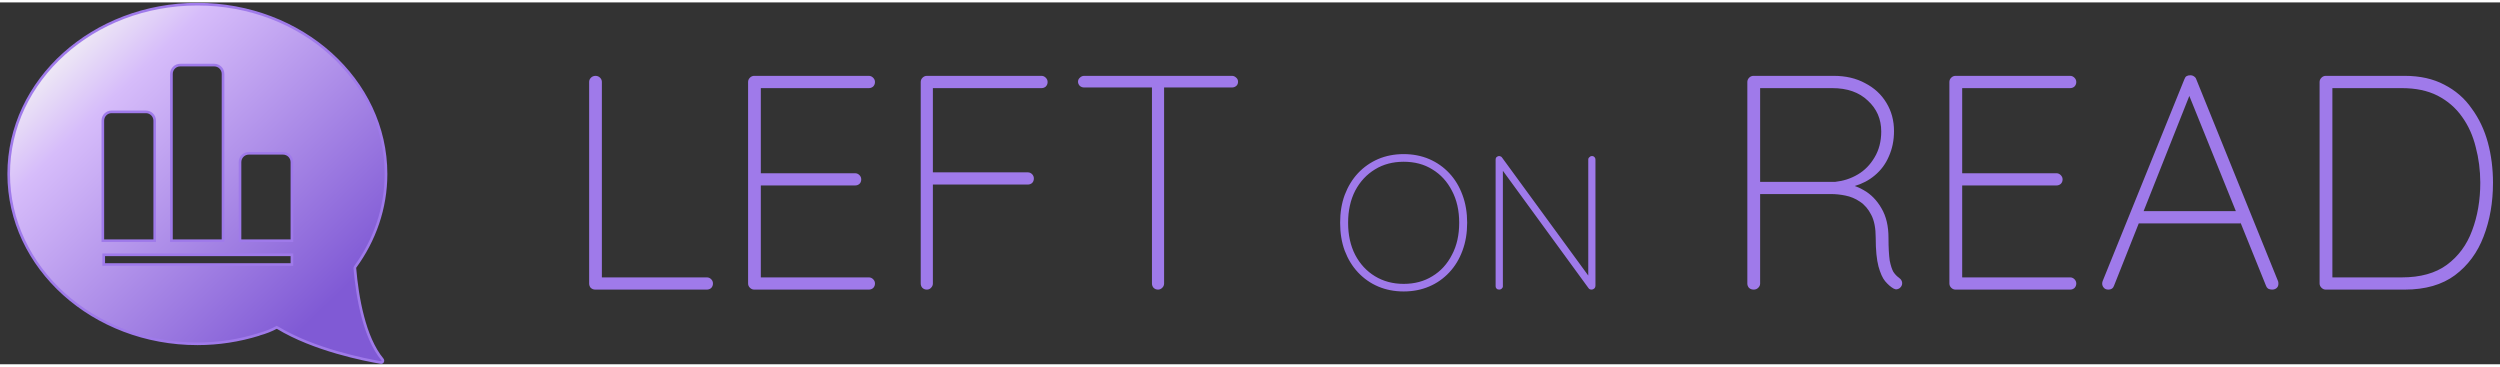 <?xml version="1.0" encoding="UTF-8"?>
<svg xmlns="http://www.w3.org/2000/svg" xmlns:xlink="http://www.w3.org/1999/xlink" width="150px" height="22px" viewBox="0 0 152 22" version="1.1">
<rect x="0" y="0" width="152" height="22" fill="#333333" stroke="none"/>
<defs>
<linearGradient id="linear0" gradientUnits="userSpaceOnUse" x1="-93" y1="-111" x2="431" y2="442" gradientTransform="matrix(0.053,0,0,0.054,0.423,0)">
<stop offset="0.278" style="stop-color:rgb(95.686%,95.686%,95.686%);stop-opacity:1;"/>
<stop offset="0.402" style="stop-color:rgb(83.922%,73.725%,98.039%);stop-opacity:1;"/>
<stop offset="0.846" style="stop-color:rgb(50.196%,35.294%,83.529%);stop-opacity:1;"/>
</linearGradient>
</defs>
<g id="surface1">
<path style=" stroke:none;fill-rule:evenodd;fill:url(#linear0);" d="M 23.469 10.43 C 23.469 4.73 18.332 0.105 12 0.105 C 5.664 0.105 0.531 4.73 0.531 10.43 C 0.531 16.133 5.664 20.754 12 20.754 C 13.305 20.754 14.559 20.555 15.727 20.191 C 15.738 20.191 15.75 20.184 15.758 20.176 C 16.16 20.066 16.52 19.922 16.824 19.754 L 16.859 19.777 C 16.863 19.781 16.867 19.781 16.867 19.777 C 16.871 19.777 16.875 19.777 16.875 19.781 C 19.086 21.121 22.172 21.73 23.156 21.895 C 23.254 21.914 23.32 21.789 23.254 21.711 C 22.137 20.359 21.727 17.93 21.574 16.156 C 21.574 16.129 21.578 16.105 21.594 16.082 C 22.777 14.461 23.469 12.52 23.469 10.43 Z M 14.59 9.711 C 14.59 9.418 14.832 9.176 15.125 9.176 L 17.211 9.176 C 17.508 9.176 17.746 9.418 17.746 9.711 L 17.746 14.488 L 14.59 14.488 Z M 10.957 3.809 C 10.66 3.809 10.422 4.051 10.422 4.348 L 10.422 14.488 L 13.562 14.488 L 13.562 4.348 C 13.562 4.051 13.32 3.809 13.027 3.809 Z M 6.25 7.191 C 6.25 6.895 6.492 6.652 6.785 6.652 L 8.871 6.652 C 9.164 6.652 9.406 6.895 9.406 7.191 L 9.406 14.488 L 6.25 14.488 Z M 17.746 15.348 L 6.305 15.348 L 6.305 15.938 L 17.746 15.938 Z M 17.746 15.348 "/>
<path style=" stroke:none;fill-rule:nonzero;fill:rgb(62.353%,47.843%,91.765%);fill-opacity:1;" d="M 15.727 20.191 L 15.75 20.27 Z M 15.758 20.176 L 15.738 20.102 L 15.719 20.105 L 15.711 20.113 Z M 16.824 19.754 L 16.867 19.688 L 16.828 19.66 L 16.785 19.684 Z M 16.859 19.777 L 16.906 19.711 Z M 16.867 19.777 L 16.84 19.707 Z M 16.875 19.781 L 16.918 19.711 Z M 23.156 21.895 L 23.168 21.816 Z M 23.254 21.711 L 23.316 21.656 Z M 21.574 16.156 L 21.492 16.164 Z M 21.594 16.082 L 21.531 16.035 Z M 17.746 14.488 L 17.746 14.566 L 17.828 14.566 L 17.828 14.488 Z M 14.59 14.488 L 14.512 14.488 L 14.512 14.566 L 14.59 14.566 Z M 10.422 14.488 L 10.34 14.488 L 10.34 14.566 L 10.422 14.566 Z M 13.562 14.488 L 13.562 14.566 L 13.641 14.566 L 13.641 14.488 Z M 9.406 14.488 L 9.406 14.566 L 9.484 14.566 L 9.484 14.488 Z M 6.25 14.488 L 6.172 14.488 L 6.172 14.566 L 6.25 14.566 Z M 6.305 15.348 L 6.305 15.266 L 6.223 15.266 L 6.223 15.348 Z M 17.746 15.348 L 17.828 15.348 L 17.828 15.266 L 17.746 15.266 Z M 6.305 15.938 L 6.223 15.938 L 6.223 16.016 L 6.305 16.016 Z M 17.746 15.938 L 17.746 16.016 L 17.828 16.016 L 17.828 15.938 Z M 12 0.188 C 18.297 0.188 23.387 4.781 23.387 10.43 L 23.551 10.43 C 23.551 4.676 18.371 0.027 12 0.027 Z M 0.609 10.43 C 0.609 4.781 5.699 0.188 12 0.188 L 12 0.027 C 5.629 0.027 0.449 4.676 0.449 10.43 Z M 12 20.676 C 5.699 20.676 0.609 16.082 0.609 10.43 L 0.449 10.43 C 0.449 16.184 5.629 20.836 12 20.836 Z M 15.703 20.113 C 14.543 20.477 13.297 20.676 12 20.676 L 12 20.836 C 13.312 20.836 14.574 20.633 15.75 20.27 Z M 15.711 20.113 C 15.707 20.113 15.707 20.113 15.703 20.113 L 15.75 20.27 C 15.77 20.262 15.785 20.254 15.805 20.246 Z M 16.785 19.684 C 16.488 19.848 16.133 19.988 15.738 20.102 L 15.777 20.254 C 16.188 20.141 16.555 19.996 16.863 19.824 Z M 16.906 19.711 L 16.867 19.688 L 16.781 19.824 L 16.816 19.848 Z M 16.84 19.707 C 16.859 19.695 16.883 19.699 16.906 19.711 L 16.816 19.848 C 16.84 19.863 16.871 19.863 16.898 19.855 Z M 16.918 19.711 C 16.895 19.695 16.863 19.695 16.84 19.707 L 16.898 19.855 C 16.879 19.863 16.855 19.859 16.836 19.848 Z M 23.168 21.816 C 22.188 21.648 19.117 21.043 16.918 19.711 L 16.836 19.848 C 19.062 21.199 22.16 21.809 23.141 21.973 Z M 23.191 21.762 C 23.203 21.773 23.203 21.789 23.195 21.801 C 23.191 21.809 23.188 21.812 23.184 21.816 C 23.18 21.816 23.176 21.816 23.168 21.816 L 23.141 21.973 C 23.23 21.992 23.305 21.941 23.34 21.875 C 23.371 21.812 23.371 21.727 23.316 21.656 Z M 21.492 16.164 C 21.57 17.051 21.711 18.105 21.977 19.113 C 22.238 20.113 22.621 21.074 23.191 21.762 L 23.316 21.656 C 22.77 20.996 22.391 20.066 22.133 19.07 C 21.871 18.078 21.73 17.035 21.656 16.148 Z M 21.531 16.035 C 21.504 16.074 21.492 16.117 21.492 16.164 L 21.656 16.148 C 21.656 16.145 21.656 16.137 21.66 16.129 Z M 23.387 10.43 C 23.387 12.5 22.703 14.426 21.531 16.035 L 21.66 16.129 C 22.852 14.496 23.551 12.535 23.551 10.43 Z M 15.125 9.094 C 14.789 9.094 14.512 9.371 14.512 9.711 L 14.672 9.711 C 14.672 9.461 14.875 9.254 15.125 9.254 Z M 17.211 9.094 L 15.125 9.094 L 15.125 9.254 L 17.211 9.254 Z M 17.828 9.711 C 17.828 9.371 17.551 9.094 17.211 9.094 L 17.211 9.254 C 17.465 9.254 17.668 9.461 17.668 9.711 Z M 17.828 14.488 L 17.828 9.711 L 17.668 9.711 L 17.668 14.488 Z M 14.59 14.566 L 17.746 14.566 L 17.746 14.41 L 14.59 14.41 Z M 14.512 9.711 L 14.512 14.488 L 14.672 14.488 L 14.672 9.711 Z M 10.504 4.348 C 10.504 4.094 10.707 3.891 10.957 3.891 L 10.957 3.73 C 10.617 3.73 10.34 4.004 10.34 4.348 Z M 10.504 14.488 L 10.504 4.348 L 10.34 4.348 L 10.34 14.488 Z M 13.562 14.41 L 10.422 14.41 L 10.422 14.566 L 13.562 14.566 Z M 13.48 4.348 L 13.48 14.488 L 13.641 14.488 L 13.641 4.348 Z M 13.027 3.891 C 13.277 3.891 13.48 4.094 13.48 4.348 L 13.641 4.348 C 13.641 4.004 13.367 3.73 13.027 3.73 Z M 10.957 3.891 L 13.027 3.891 L 13.027 3.73 L 10.957 3.73 Z M 6.785 6.574 C 6.445 6.574 6.172 6.848 6.172 7.191 L 6.332 7.191 C 6.332 6.938 6.535 6.734 6.785 6.734 Z M 8.871 6.574 L 6.785 6.574 L 6.785 6.734 L 8.871 6.734 Z M 9.484 7.191 C 9.484 6.848 9.211 6.574 8.871 6.574 L 8.871 6.734 C 9.121 6.734 9.328 6.938 9.328 7.191 Z M 9.484 14.488 L 9.484 7.191 L 9.328 7.191 L 9.328 14.488 Z M 6.25 14.566 L 9.406 14.566 L 9.406 14.41 L 6.25 14.41 Z M 6.172 7.191 L 6.172 14.488 L 6.332 14.488 L 6.332 7.191 Z M 6.305 15.426 L 17.746 15.426 L 17.746 15.266 L 6.305 15.266 Z M 6.387 15.938 L 6.387 15.348 L 6.223 15.348 L 6.223 15.938 Z M 17.746 15.855 L 6.305 15.855 L 6.305 16.016 L 17.746 16.016 Z M 17.668 15.348 L 17.668 15.938 L 17.828 15.938 L 17.828 15.348 Z M 17.668 15.348 "/>
<path style=" stroke:none;fill-rule:nonzero;fill:rgb(62.353%,47.843%,91.765%);fill-opacity:1;" d="M 42.977 16.719 C 43.078 16.719 43.164 16.754 43.238 16.828 C 43.312 16.902 43.348 16.988 43.348 17.09 C 43.348 17.199 43.312 17.293 43.238 17.367 C 43.164 17.43 43.078 17.461 42.977 17.461 L 36.191 17.461 C 36.078 17.461 35.988 17.422 35.91 17.348 C 35.852 17.273 35.82 17.188 35.82 17.09 L 35.82 4.84 C 35.82 4.738 35.855 4.652 35.93 4.578 C 36.004 4.504 36.098 4.465 36.207 4.465 C 36.32 4.465 36.41 4.504 36.484 4.578 C 36.559 4.652 36.594 4.738 36.594 4.84 L 36.594 17.051 L 36.262 16.719 Z M 45.855 4.465 L 52.828 4.465 C 52.926 4.465 53.012 4.504 53.086 4.578 C 53.16 4.652 53.199 4.738 53.199 4.84 C 53.199 4.949 53.16 5.043 53.086 5.117 C 53.012 5.18 52.926 5.211 52.828 5.211 L 46.074 5.211 L 46.258 4.895 L 46.258 10.648 L 46.039 10.387 L 51.996 10.387 C 52.094 10.387 52.18 10.426 52.254 10.5 C 52.328 10.574 52.363 10.66 52.363 10.758 C 52.363 10.871 52.328 10.965 52.254 11.035 C 52.18 11.098 52.094 11.129 51.996 11.129 L 46.074 11.129 L 46.258 10.926 L 46.258 16.809 L 46.188 16.719 L 52.828 16.719 C 52.926 16.719 53.012 16.754 53.086 16.828 C 53.16 16.902 53.199 16.988 53.199 17.09 C 53.199 17.199 53.16 17.293 53.086 17.367 C 53.012 17.43 52.926 17.461 52.828 17.461 L 45.855 17.461 C 45.754 17.461 45.668 17.422 45.594 17.348 C 45.52 17.273 45.484 17.188 45.484 17.09 L 45.484 4.84 C 45.484 4.738 45.52 4.652 45.594 4.578 C 45.668 4.504 45.754 4.465 45.855 4.465 Z M 56.352 17.461 C 56.238 17.461 56.148 17.422 56.074 17.348 C 56.012 17.273 55.98 17.188 55.98 17.09 L 55.98 4.84 C 55.98 4.738 56.016 4.652 56.09 4.578 C 56.164 4.504 56.25 4.465 56.352 4.465 L 63.324 4.465 C 63.422 4.465 63.508 4.504 63.582 4.578 C 63.656 4.652 63.695 4.738 63.695 4.84 C 63.695 4.949 63.656 5.043 63.582 5.117 C 63.508 5.18 63.422 5.211 63.324 5.211 L 56.664 5.211 L 56.719 5.133 L 56.719 10.48 L 56.645 10.332 L 62.492 10.332 C 62.59 10.332 62.68 10.371 62.75 10.441 C 62.824 10.516 62.859 10.605 62.859 10.703 C 62.859 10.816 62.824 10.91 62.75 10.98 C 62.68 11.043 62.59 11.074 62.492 11.074 L 56.609 11.074 L 56.719 10.926 L 56.719 17.09 C 56.719 17.188 56.684 17.273 56.609 17.348 C 56.547 17.422 56.461 17.461 56.352 17.461 Z M 70.41 17.461 C 70.297 17.461 70.207 17.422 70.133 17.348 C 70.07 17.273 70.039 17.188 70.039 17.09 L 70.039 4.91 L 70.777 4.91 L 70.777 17.09 C 70.777 17.188 70.742 17.273 70.668 17.348 C 70.594 17.422 70.508 17.461 70.41 17.461 Z M 65.914 5.172 C 65.816 5.172 65.73 5.141 65.656 5.078 C 65.582 5.004 65.543 4.918 65.543 4.82 C 65.543 4.723 65.582 4.641 65.656 4.578 C 65.73 4.504 65.816 4.465 65.914 4.465 L 74.906 4.465 C 75.004 4.465 75.09 4.504 75.164 4.578 C 75.238 4.641 75.273 4.723 75.273 4.82 C 75.273 4.93 75.238 5.016 75.164 5.078 C 75.09 5.141 75.004 5.172 74.906 5.172 Z M 89.203 13.398 C 89.203 14.02 89.109 14.582 88.918 15.094 C 88.73 15.605 88.465 16.043 88.117 16.414 C 87.77 16.785 87.363 17.074 86.891 17.273 C 86.422 17.473 85.906 17.574 85.344 17.574 C 84.781 17.574 84.262 17.473 83.793 17.273 C 83.324 17.074 82.914 16.785 82.566 16.414 C 82.219 16.043 81.953 15.605 81.758 15.094 C 81.57 14.582 81.48 14.02 81.48 13.398 C 81.48 12.781 81.57 12.215 81.758 11.707 C 81.953 11.195 82.219 10.754 82.566 10.383 C 82.914 10.012 83.324 9.727 83.793 9.523 C 84.262 9.324 84.781 9.223 85.344 9.223 C 85.906 9.223 86.422 9.324 86.891 9.523 C 87.363 9.727 87.77 10.012 88.117 10.383 C 88.465 10.754 88.73 11.195 88.918 11.707 C 89.109 12.215 89.203 12.781 89.203 13.398 Z M 88.719 13.398 C 88.719 12.656 88.574 12.008 88.277 11.449 C 87.992 10.895 87.598 10.461 87.086 10.152 C 86.59 9.84 86.008 9.688 85.344 9.688 C 84.688 9.688 84.105 9.84 83.598 10.152 C 83.09 10.461 82.688 10.895 82.395 11.449 C 82.109 12.008 81.965 12.656 81.965 13.398 C 81.965 14.141 82.109 14.793 82.395 15.348 C 82.688 15.906 83.09 16.34 83.598 16.648 C 84.105 16.957 84.688 17.113 85.344 17.113 C 86.008 17.113 86.59 16.957 87.086 16.648 C 87.598 16.34 87.992 15.906 88.277 15.348 C 88.574 14.793 88.719 14.141 88.719 13.398 Z M 96.781 9.34 C 96.855 9.34 96.906 9.363 96.949 9.41 C 96.984 9.449 97.004 9.496 97.004 9.559 L 97.004 17.203 C 97.004 17.289 96.98 17.355 96.922 17.402 C 96.875 17.441 96.824 17.461 96.762 17.461 C 96.73 17.461 96.695 17.453 96.656 17.438 C 96.625 17.422 96.598 17.398 96.578 17.367 L 91.211 10.012 L 91.375 9.93 L 91.375 17.262 C 91.375 17.316 91.352 17.363 91.305 17.402 C 91.266 17.441 91.215 17.461 91.152 17.461 C 91.082 17.461 91.031 17.441 90.992 17.402 C 90.953 17.363 90.934 17.316 90.934 17.262 L 90.934 9.57 C 90.934 9.484 90.957 9.426 91.004 9.395 C 91.051 9.359 91.098 9.34 91.141 9.34 C 91.172 9.34 91.203 9.348 91.234 9.363 C 91.266 9.371 91.293 9.391 91.316 9.422 L 96.656 16.73 L 96.566 16.961 L 96.566 9.559 C 96.566 9.496 96.586 9.449 96.637 9.41 C 96.68 9.363 96.73 9.34 96.781 9.34 Z M 106.629 17.461 C 106.504 17.461 106.402 17.422 106.332 17.348 C 106.27 17.273 106.238 17.188 106.238 17.09 L 106.238 4.84 C 106.238 4.738 106.277 4.652 106.348 4.578 C 106.422 4.504 106.508 4.465 106.609 4.465 L 111.492 4.465 C 112.219 4.465 112.855 4.613 113.398 4.91 C 113.953 5.195 114.387 5.594 114.691 6.102 C 115 6.605 115.156 7.184 115.156 7.824 C 115.156 8.395 115.047 8.91 114.84 9.367 C 114.645 9.824 114.359 10.207 113.988 10.516 C 113.633 10.816 113.219 11.031 112.75 11.168 L 111.898 11.02 C 112.391 11.02 112.859 11.148 113.305 11.41 C 113.746 11.656 114.113 12.027 114.395 12.52 C 114.68 13.004 114.82 13.598 114.82 14.305 C 114.82 14.91 114.848 15.375 114.895 15.699 C 114.957 16.004 115.031 16.234 115.117 16.383 C 115.215 16.531 115.328 16.648 115.449 16.734 C 115.523 16.785 115.582 16.848 115.617 16.922 C 115.656 16.996 115.66 17.082 115.637 17.184 C 115.613 17.254 115.566 17.316 115.508 17.367 C 115.457 17.402 115.402 17.43 115.34 17.441 C 115.277 17.453 115.211 17.441 115.137 17.402 C 114.961 17.305 114.793 17.156 114.621 16.957 C 114.457 16.762 114.324 16.457 114.211 16.051 C 114.102 15.641 114.043 15.059 114.043 14.305 C 114.043 13.723 113.953 13.258 113.77 12.914 C 113.594 12.566 113.367 12.301 113.082 12.113 C 112.812 11.93 112.516 11.805 112.195 11.742 C 111.887 11.68 111.602 11.652 111.344 11.652 L 106.848 11.652 L 107.016 11.426 L 107.016 17.09 C 107.016 17.188 106.98 17.273 106.902 17.348 C 106.832 17.422 106.738 17.461 106.629 17.461 Z M 106.832 10.91 L 111.586 10.91 C 112.078 10.855 112.531 10.711 112.953 10.461 C 113.375 10.215 113.711 9.867 113.973 9.422 C 114.242 8.977 114.379 8.449 114.379 7.848 C 114.379 7.09 114.105 6.465 113.562 5.969 C 113.035 5.465 112.312 5.211 111.398 5.211 L 106.922 5.211 L 107.016 5.078 L 107.016 11.113 Z M 118.891 4.465 L 125.867 4.465 C 125.965 4.465 126.051 4.504 126.125 4.578 C 126.199 4.652 126.238 4.738 126.238 4.84 C 126.238 4.949 126.199 5.043 126.125 5.117 C 126.051 5.18 125.965 5.211 125.867 5.211 L 119.113 5.211 L 119.301 4.895 L 119.301 10.648 L 119.078 10.387 L 125.035 10.387 C 125.133 10.387 125.219 10.426 125.293 10.5 C 125.367 10.574 125.406 10.66 125.406 10.758 C 125.406 10.871 125.367 10.965 125.293 11.035 C 125.219 11.098 125.133 11.129 125.035 11.129 L 119.113 11.129 L 119.301 10.926 L 119.301 16.809 L 119.227 16.719 L 125.867 16.719 C 125.965 16.719 126.051 16.754 126.125 16.828 C 126.199 16.902 126.238 16.988 126.238 17.09 C 126.238 17.199 126.199 17.293 126.125 17.367 C 126.051 17.43 125.965 17.461 125.867 17.461 L 118.891 17.461 C 118.793 17.461 118.707 17.422 118.633 17.348 C 118.559 17.273 118.523 17.188 118.523 17.09 L 118.523 4.84 C 118.523 4.738 118.559 4.652 118.633 4.578 C 118.707 4.504 118.793 4.465 118.891 4.465 Z M 133.219 5.414 L 128.535 17.219 C 128.512 17.293 128.469 17.355 128.406 17.402 C 128.348 17.441 128.277 17.461 128.203 17.461 C 128.082 17.461 127.988 17.43 127.93 17.367 C 127.867 17.305 127.828 17.23 127.816 17.145 C 127.805 17.094 127.812 17.035 127.836 16.957 L 132.812 4.668 C 132.848 4.57 132.891 4.512 132.941 4.484 C 133 4.449 133.078 4.43 133.164 4.43 C 133.262 4.43 133.34 4.453 133.402 4.504 C 133.465 4.543 133.508 4.598 133.531 4.668 L 138.508 16.957 C 138.52 16.996 138.527 17.043 138.527 17.105 C 138.527 17.219 138.488 17.305 138.418 17.367 C 138.344 17.43 138.25 17.461 138.141 17.461 C 138.055 17.461 137.973 17.441 137.898 17.402 C 137.836 17.355 137.793 17.293 137.77 17.219 L 132.941 5.266 Z M 129.797 13.434 L 130.055 12.691 L 136.047 12.691 L 136.23 13.434 Z M 146.211 4.465 C 147.137 4.465 147.938 4.645 148.617 5.004 C 149.293 5.352 149.852 5.832 150.281 6.453 C 150.727 7.059 151.055 7.754 151.266 8.531 C 151.473 9.309 151.574 10.121 151.574 10.965 C 151.574 12.152 151.387 13.238 151.004 14.23 C 150.633 15.207 150.055 15.992 149.262 16.586 C 148.477 17.168 147.457 17.461 146.211 17.461 L 141.402 17.461 C 141.305 17.461 141.219 17.422 141.145 17.348 C 141.07 17.273 141.031 17.188 141.031 17.09 L 141.031 4.84 C 141.031 4.738 141.07 4.652 141.145 4.578 C 141.219 4.504 141.305 4.465 141.402 4.465 Z M 146.027 16.719 C 147.16 16.719 148.074 16.465 148.766 15.957 C 149.469 15.438 149.98 14.746 150.301 13.879 C 150.633 13 150.801 12.027 150.801 10.965 C 150.801 10.207 150.707 9.484 150.523 8.793 C 150.352 8.098 150.074 7.484 149.691 6.953 C 149.309 6.41 148.812 5.984 148.211 5.672 C 147.605 5.363 146.879 5.211 146.027 5.211 L 141.699 5.211 L 141.809 5.059 L 141.809 16.883 L 141.699 16.719 Z M 146.027 16.719 "/>
</g>
</svg>
